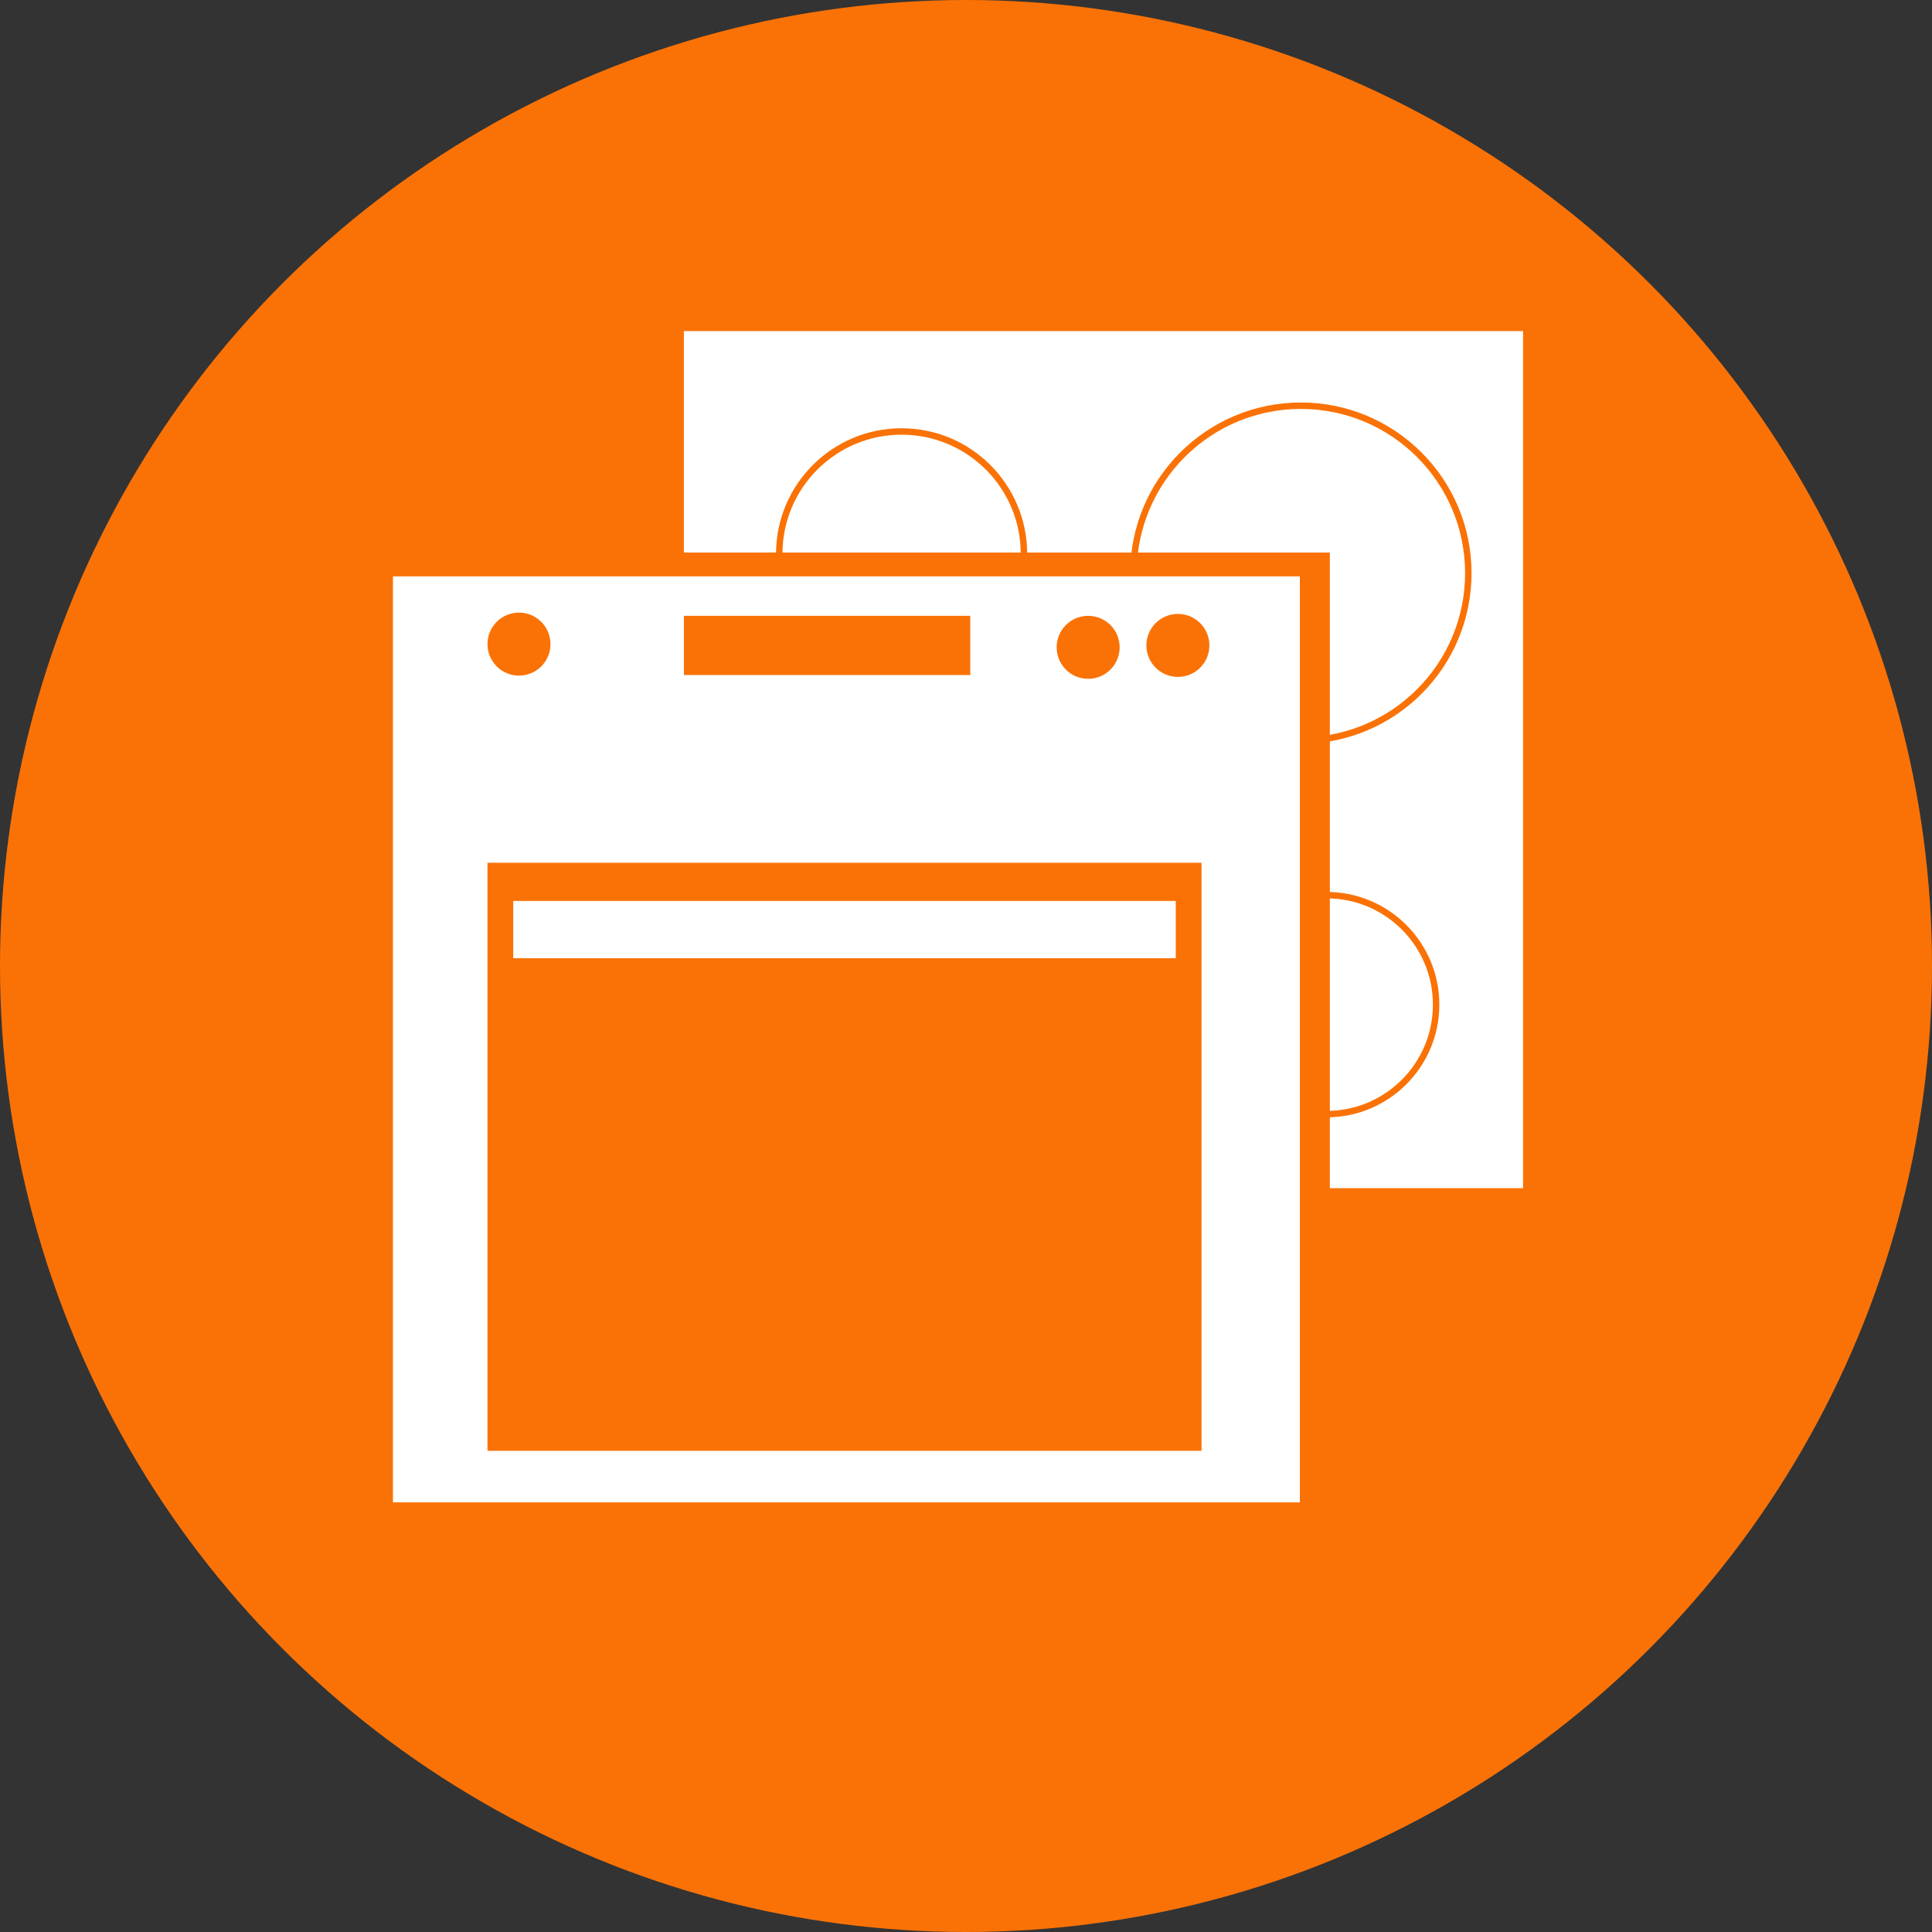 <svg id="Layer_1" data-name="Layer 1" xmlns="http://www.w3.org/2000/svg" viewBox="0 0 300 300">
  <rect x="0" y="0" width="300" height="300" fill="#333333" stroke="none"/>
  <defs>
    <style>
      .cls-1 {
        fill: #fa7206;
      }

      .cls-2 {
        fill: #fff;
      }

      .cls-3 {
        fill: none;
        stroke: #fa7206;
        stroke-miterlimit: 10;
      }
    </style>
  </defs>
  <circle class="cls-1" cx="150" cy="150" r="150"/>
  <polygon class="cls-2" points="106.194 51.415 106.194 85.798 206.5 85.798 206.5 184.5 236.5 184.5 236.5 51.415 106.194 51.415"/>
  <circle class="cls-3" cx="206" cy="156" r="17"/>
  <circle class="cls-3" cx="202" cy="89" r="26"/>
  <circle class="cls-3" cx="140" cy="86" r="19"/>
  <rect class="cls-2" x="61.018" y="89.5" width="140.823" height="143.787"/>
  <rect class="cls-1" x="75.695" y="133.97" width="110.879" height="91.312"/>
  <rect class="cls-1" x="106.194" y="95.625" width="44.47" height="9.191"/>
  <circle class="cls-1" cx="80.587" cy="100.018" r="4.892"/>
  <circle class="cls-1" cx="168.968" cy="100.516" r="4.892"/>
  <circle class="cls-1" cx="182.902" cy="100.22" r="4.892"/>
  <rect class="cls-2" x="79.698" y="139.9" width="102.875" height="8.894"/>
</svg>
